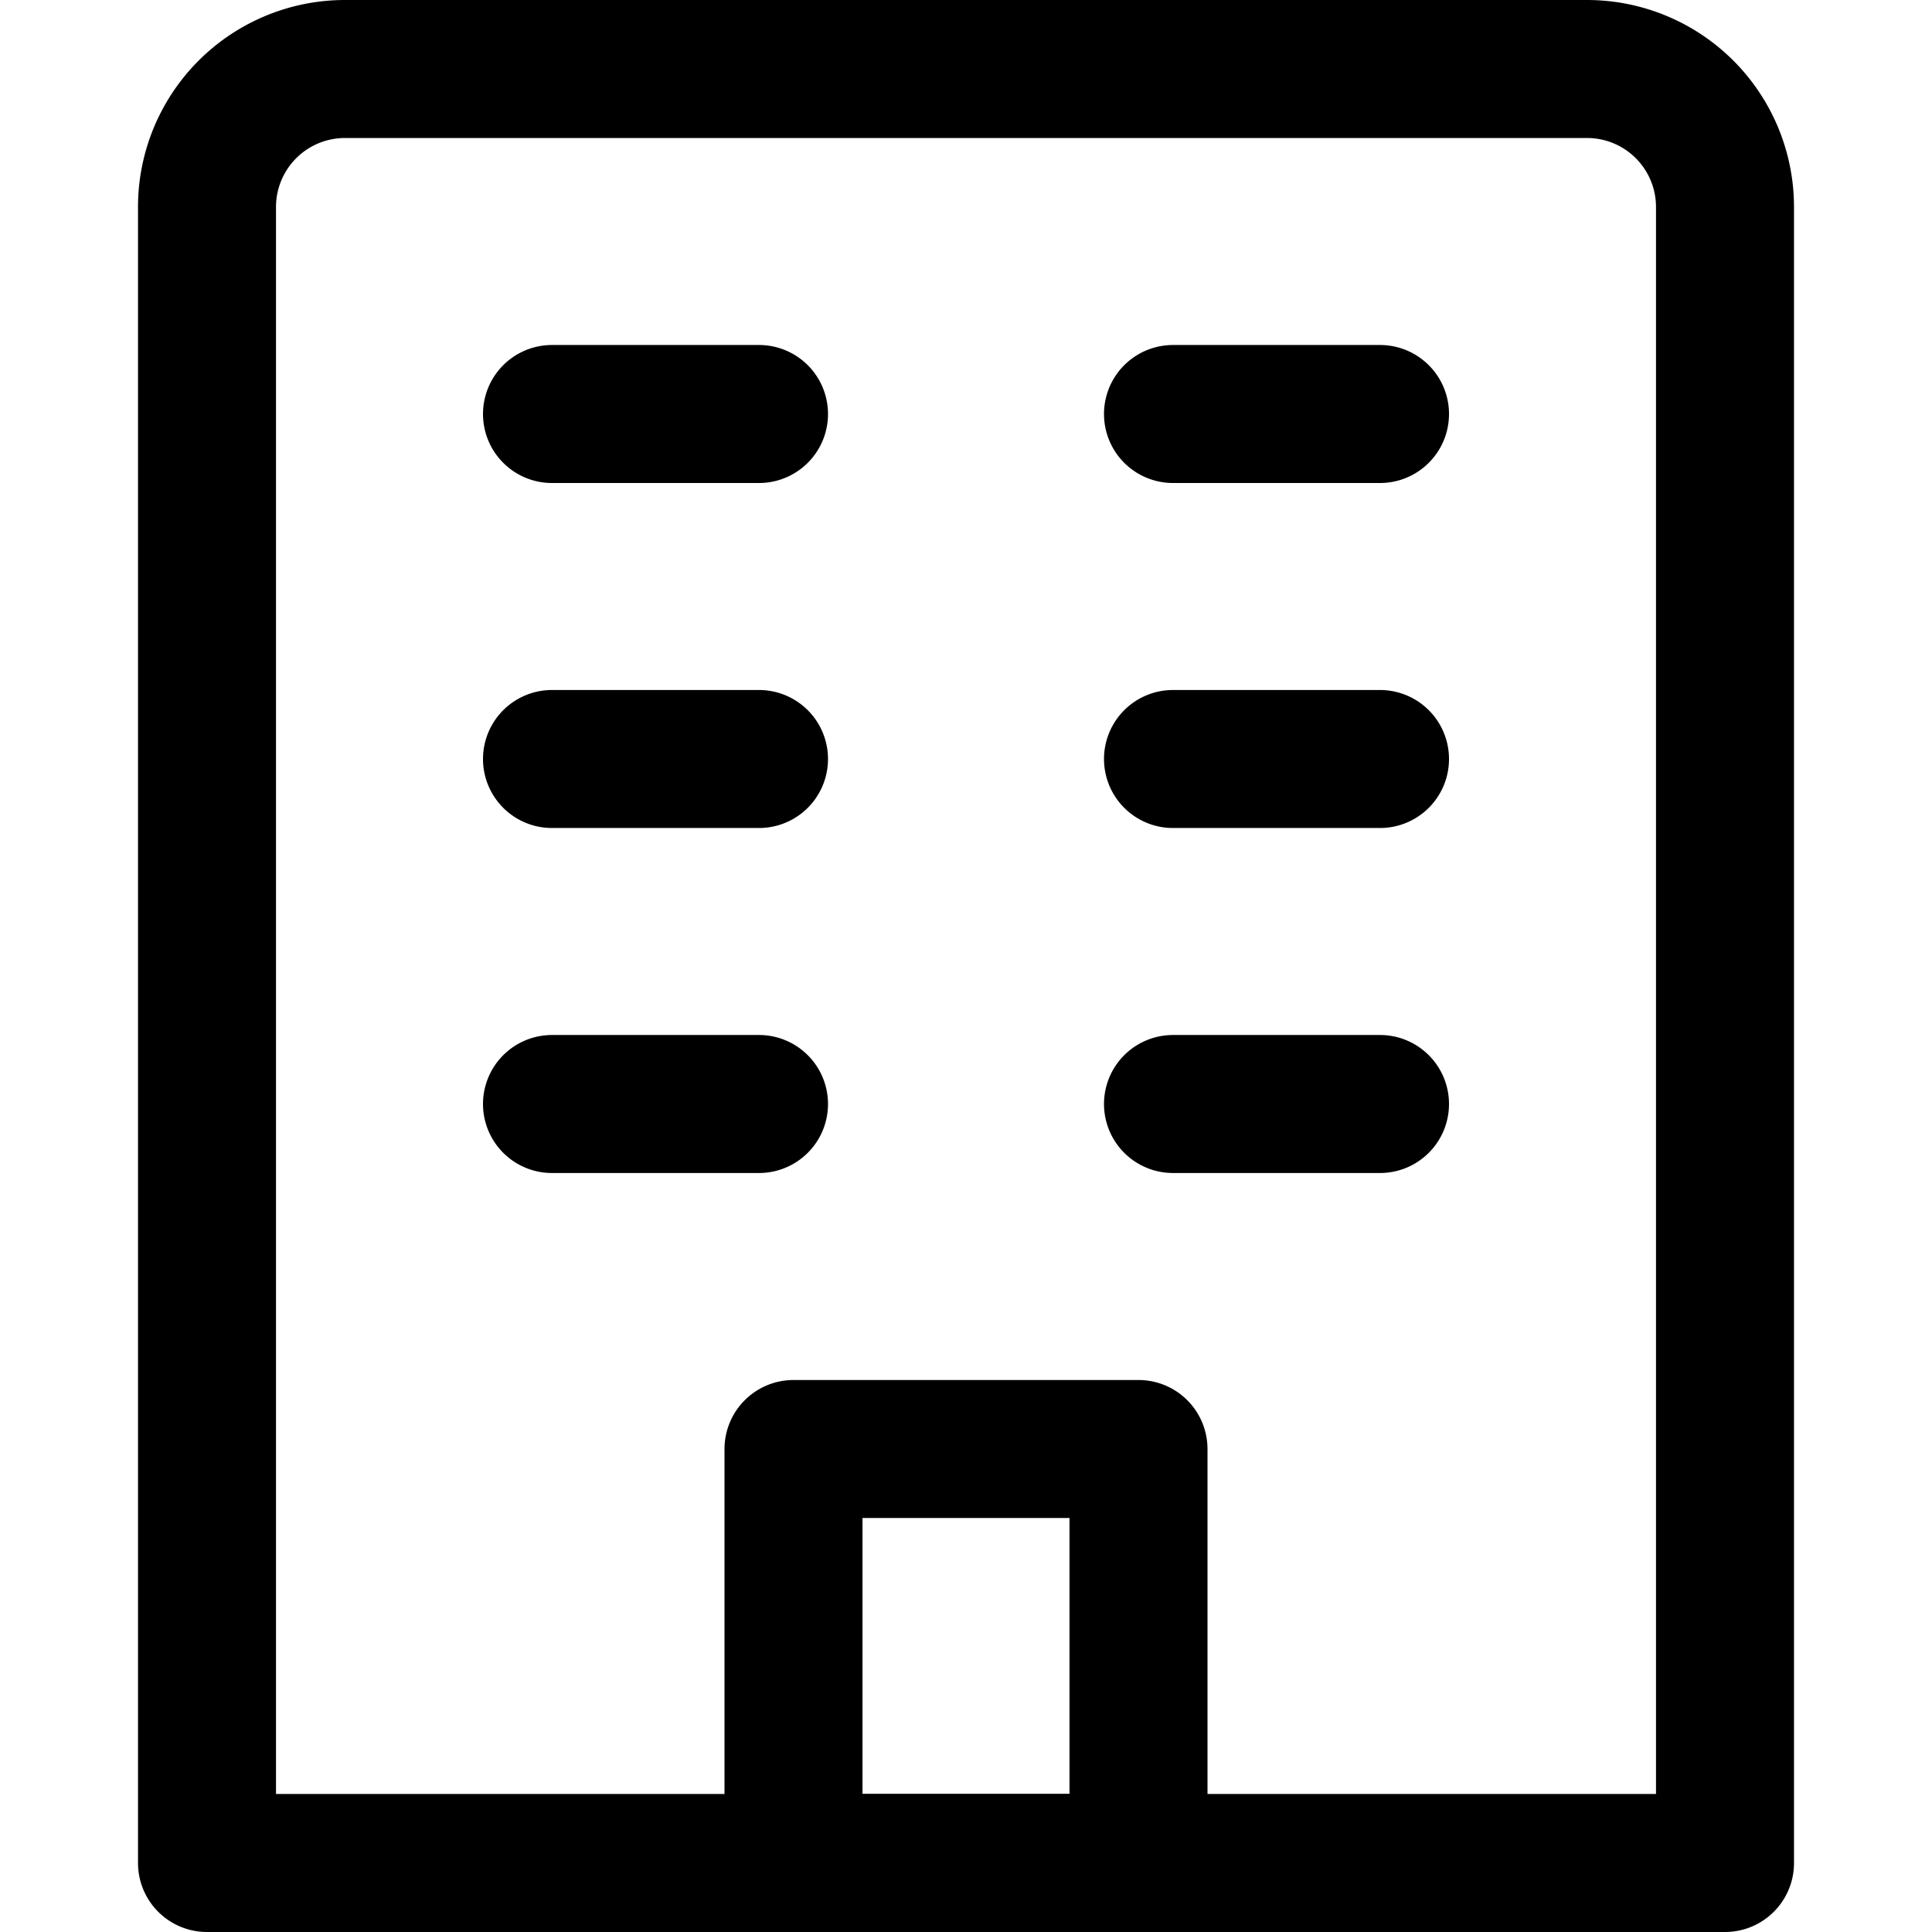 <svg focusable="false" xmlns="http://www.w3.org/2000/svg" fill="none" role="img" aria-label="Icon" viewBox="0 0 14 14">
  <g stroke="currentColor" stroke-linecap="round" stroke-linejoin="round">
    <path d="M2.5.5h9a1 1 0 0 1 1 1v12h-11v-12a1 1 0 0 1 1-1M4 3h1.5m3 0H10M4 5.5h1.5m3 0H10M4 8h1.5m3 0H10"/>
    <path d="M8.25 10.5h-2.5v3h2.5z"/>
  </g>
</svg>
